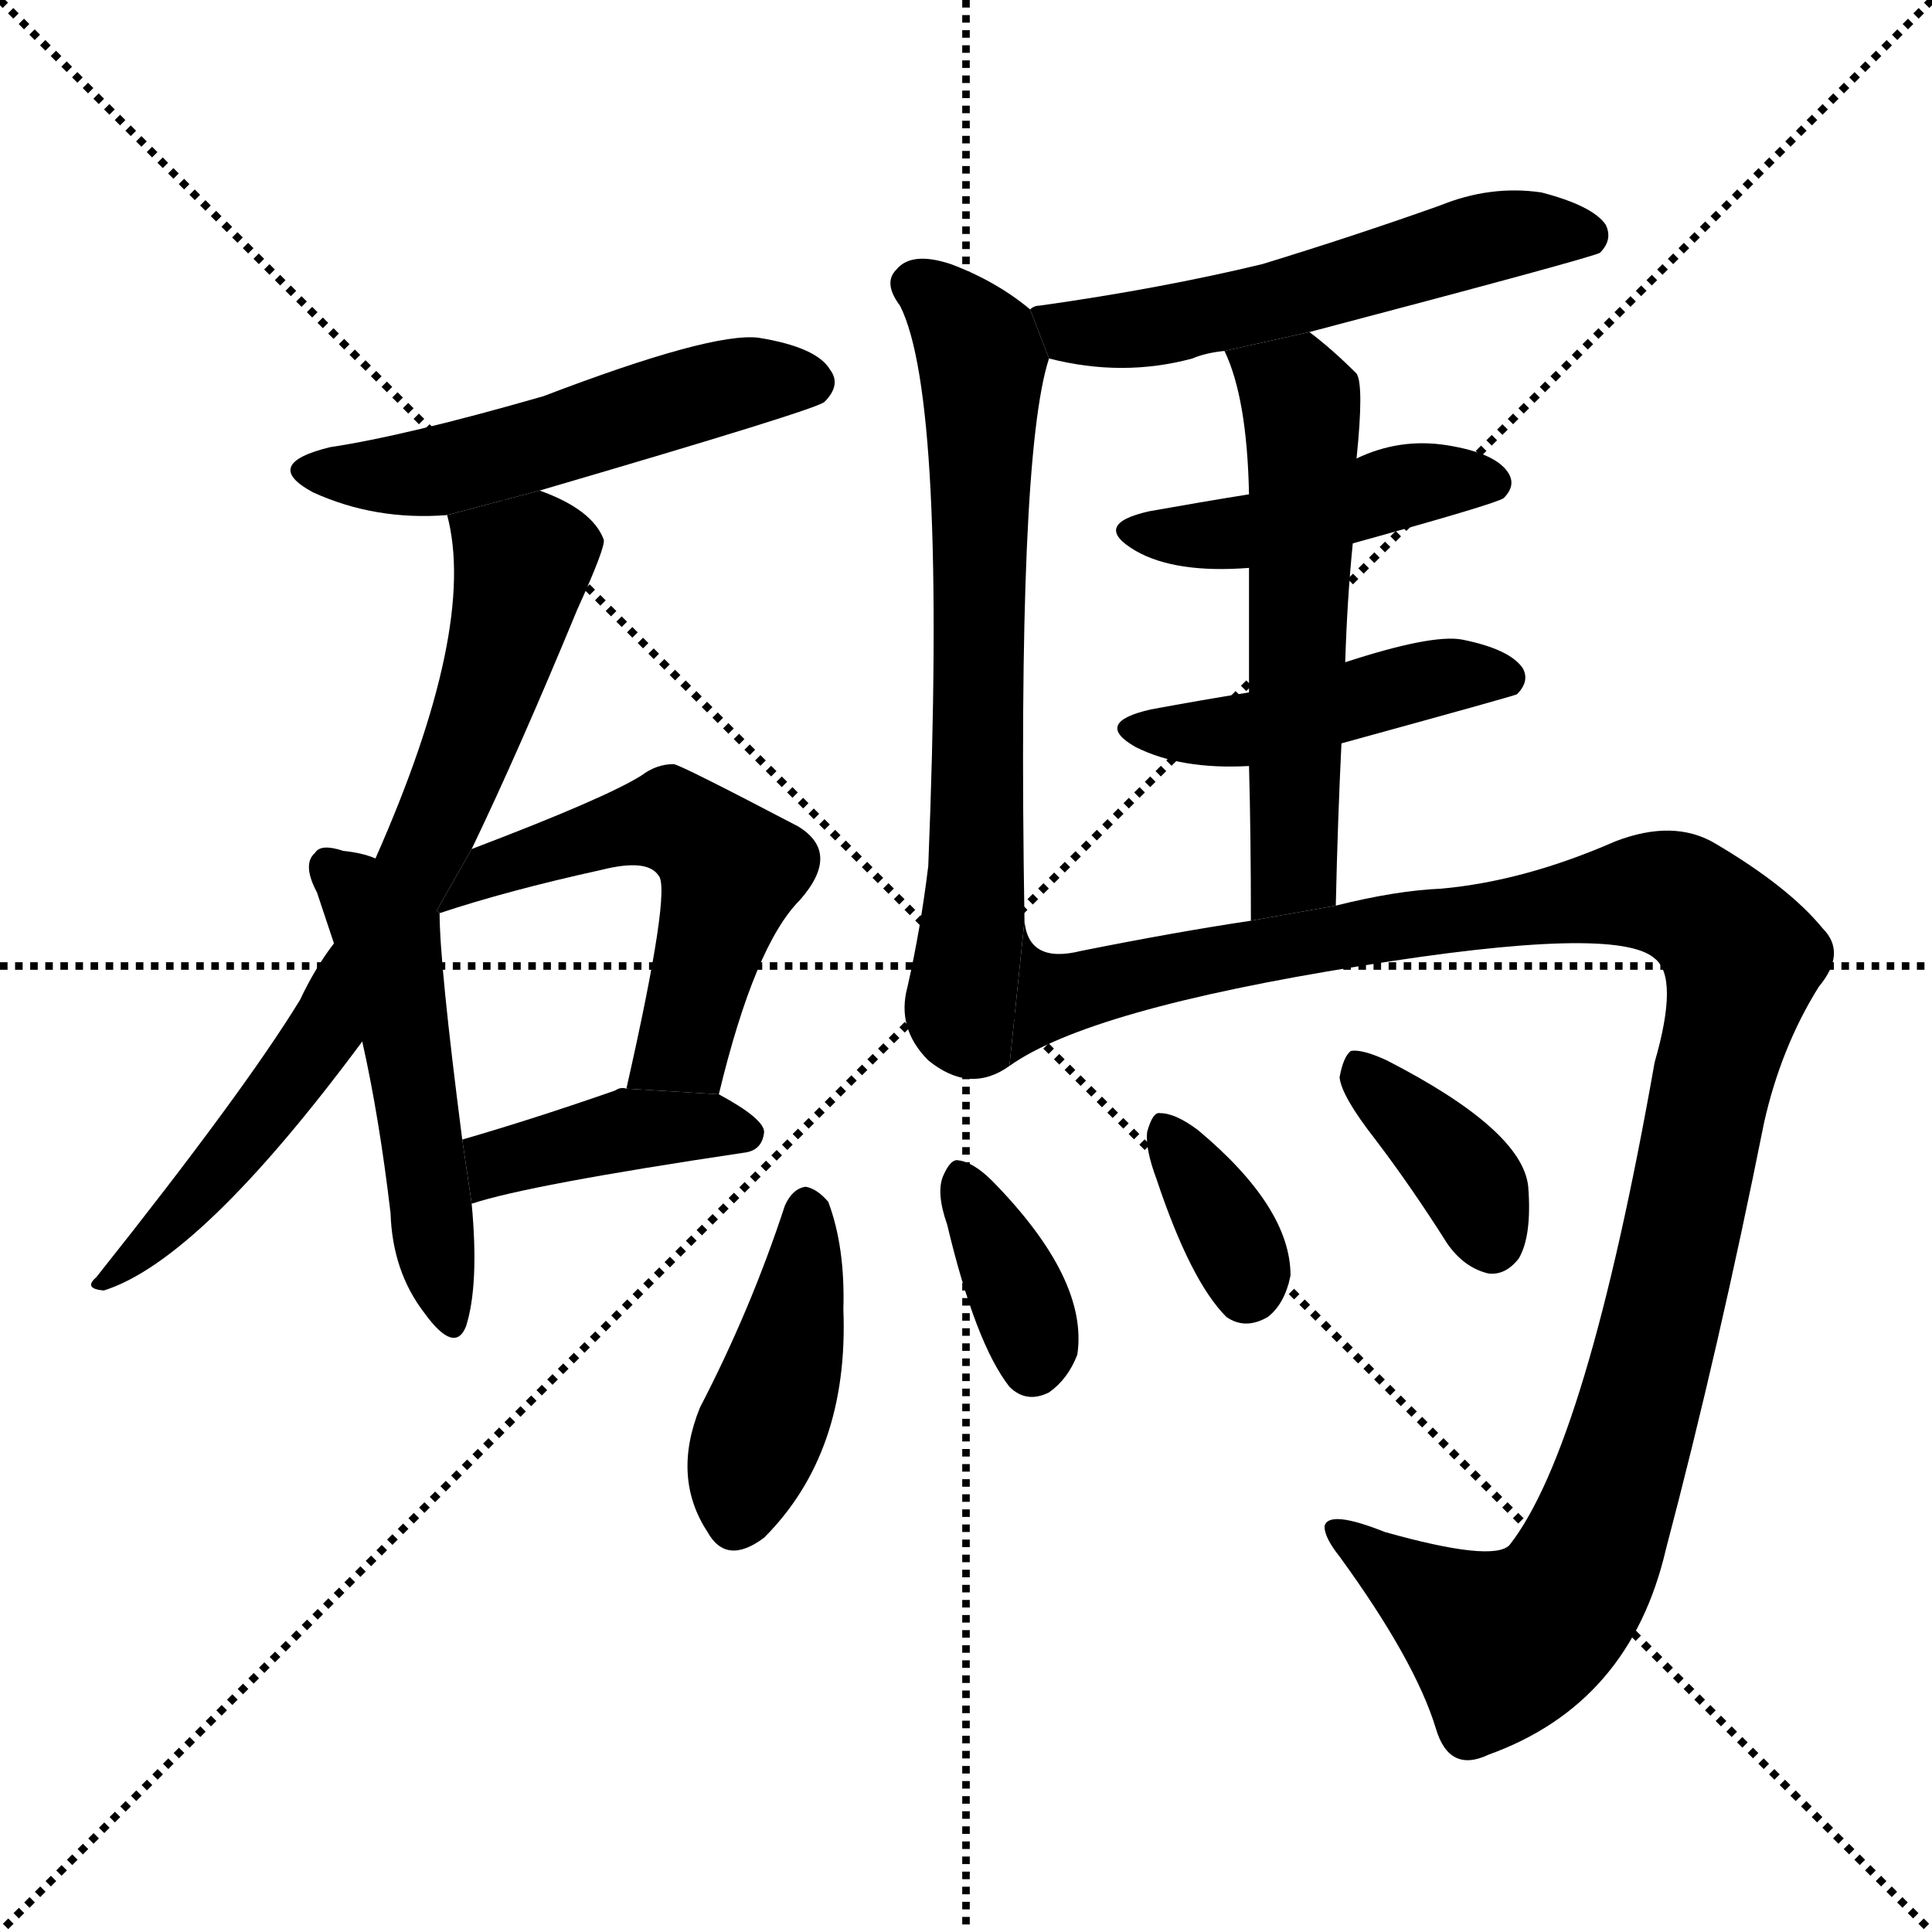 <svg version="1.1" viewBox="0 0 1024 1024" xmlns="http://www.w3.org/2000/svg">
  <g stroke="black" stroke-dasharray="1,1" stroke-width="1" transform="scale(4, 4)">
    <line x1="0" y1="0" x2="256" y2="256"></line>
    <line x1="256" y1="0" x2="0" y2="256"></line>
    <line x1="128" y1="0" x2="128" y2="256"></line>
    <line x1="0" y1="128" x2="256" y2="128"></line>
  </g>
  <g transform="scale(1, -1) translate(0, -900)">
    <style type="text/css">
      
        @keyframes keyframes0 {
          from {
            stroke: blue;
            stroke-dashoffset: 526;
            stroke-width: 128;
          }
          63% {
            animation-timing-function: step-end;
            stroke: blue;
            stroke-dashoffset: 0;
            stroke-width: 128;
          }
          to {
            stroke: black;
            stroke-width: 1024;
          }
        }
        #make-me-a-hanzi-animation-0 {
          animation: keyframes0 0.678s both;
          animation-delay: 0s;
          animation-timing-function: linear;
        }
      
        @keyframes keyframes1 {
          from {
            stroke: blue;
            stroke-dashoffset: 739;
            stroke-width: 128;
          }
          71% {
            animation-timing-function: step-end;
            stroke: blue;
            stroke-dashoffset: 0;
            stroke-width: 128;
          }
          to {
            stroke: black;
            stroke-width: 1024;
          }
        }
        #make-me-a-hanzi-animation-1 {
          animation: keyframes1 0.851s both;
          animation-delay: 0.678s;
          animation-timing-function: linear;
        }
      
        @keyframes keyframes2 {
          from {
            stroke: blue;
            stroke-dashoffset: 506;
            stroke-width: 128;
          }
          62% {
            animation-timing-function: step-end;
            stroke: blue;
            stroke-dashoffset: 0;
            stroke-width: 128;
          }
          to {
            stroke: black;
            stroke-width: 1024;
          }
        }
        #make-me-a-hanzi-animation-2 {
          animation: keyframes2 0.662s both;
          animation-delay: 1.529s;
          animation-timing-function: linear;
        }
      
        @keyframes keyframes3 {
          from {
            stroke: blue;
            stroke-dashoffset: 548;
            stroke-width: 128;
          }
          64% {
            animation-timing-function: step-end;
            stroke: blue;
            stroke-dashoffset: 0;
            stroke-width: 128;
          }
          to {
            stroke: black;
            stroke-width: 1024;
          }
        }
        #make-me-a-hanzi-animation-3 {
          animation: keyframes3 0.696s both;
          animation-delay: 2.191s;
          animation-timing-function: linear;
        }
      
        @keyframes keyframes4 {
          from {
            stroke: blue;
            stroke-dashoffset: 409;
            stroke-width: 128;
          }
          57% {
            animation-timing-function: step-end;
            stroke: blue;
            stroke-dashoffset: 0;
            stroke-width: 128;
          }
          to {
            stroke: black;
            stroke-width: 1024;
          }
        }
        #make-me-a-hanzi-animation-4 {
          animation: keyframes4 0.583s both;
          animation-delay: 2.887s;
          animation-timing-function: linear;
        }
      
        @keyframes keyframes5 {
          from {
            stroke: blue;
            stroke-dashoffset: 556;
            stroke-width: 128;
          }
          64% {
            animation-timing-function: step-end;
            stroke: blue;
            stroke-dashoffset: 0;
            stroke-width: 128;
          }
          to {
            stroke: black;
            stroke-width: 1024;
          }
        }
        #make-me-a-hanzi-animation-5 {
          animation: keyframes5 0.702s both;
          animation-delay: 3.47s;
          animation-timing-function: linear;
        }
      
        @keyframes keyframes6 {
          from {
            stroke: blue;
            stroke-dashoffset: 679;
            stroke-width: 128;
          }
          69% {
            animation-timing-function: step-end;
            stroke: blue;
            stroke-dashoffset: 0;
            stroke-width: 128;
          }
          to {
            stroke: black;
            stroke-width: 1024;
          }
        }
        #make-me-a-hanzi-animation-6 {
          animation: keyframes6 0.803s both;
          animation-delay: 4.173s;
          animation-timing-function: linear;
        }
      
        @keyframes keyframes7 {
          from {
            stroke: blue;
            stroke-dashoffset: 448;
            stroke-width: 128;
          }
          59% {
            animation-timing-function: step-end;
            stroke: blue;
            stroke-dashoffset: 0;
            stroke-width: 128;
          }
          to {
            stroke: black;
            stroke-width: 1024;
          }
        }
        #make-me-a-hanzi-animation-7 {
          animation: keyframes7 0.615s both;
          animation-delay: 4.975s;
          animation-timing-function: linear;
        }
      
        @keyframes keyframes8 {
          from {
            stroke: blue;
            stroke-dashoffset: 456;
            stroke-width: 128;
          }
          60% {
            animation-timing-function: step-end;
            stroke: blue;
            stroke-dashoffset: 0;
            stroke-width: 128;
          }
          to {
            stroke: black;
            stroke-width: 1024;
          }
        }
        #make-me-a-hanzi-animation-8 {
          animation: keyframes8 0.621s both;
          animation-delay: 5.59s;
          animation-timing-function: linear;
        }
      
        @keyframes keyframes9 {
          from {
            stroke: blue;
            stroke-dashoffset: 569;
            stroke-width: 128;
          }
          65% {
            animation-timing-function: step-end;
            stroke: blue;
            stroke-dashoffset: 0;
            stroke-width: 128;
          }
          to {
            stroke: black;
            stroke-width: 1024;
          }
        }
        #make-me-a-hanzi-animation-9 {
          animation: keyframes9 0.713s both;
          animation-delay: 6.211s;
          animation-timing-function: linear;
        }
      
        @keyframes keyframes10 {
          from {
            stroke: blue;
            stroke-dashoffset: 1170;
            stroke-width: 128;
          }
          79% {
            animation-timing-function: step-end;
            stroke: blue;
            stroke-dashoffset: 0;
            stroke-width: 128;
          }
          to {
            stroke: black;
            stroke-width: 1024;
          }
        }
        #make-me-a-hanzi-animation-10 {
          animation: keyframes10 1.202s both;
          animation-delay: 6.924s;
          animation-timing-function: linear;
        }
      
        @keyframes keyframes11 {
          from {
            stroke: blue;
            stroke-dashoffset: 425;
            stroke-width: 128;
          }
          58% {
            animation-timing-function: step-end;
            stroke: blue;
            stroke-dashoffset: 0;
            stroke-width: 128;
          }
          to {
            stroke: black;
            stroke-width: 1024;
          }
        }
        #make-me-a-hanzi-animation-11 {
          animation: keyframes11 0.596s both;
          animation-delay: 8.126s;
          animation-timing-function: linear;
        }
      
        @keyframes keyframes12 {
          from {
            stroke: blue;
            stroke-dashoffset: 364;
            stroke-width: 128;
          }
          54% {
            animation-timing-function: step-end;
            stroke: blue;
            stroke-dashoffset: 0;
            stroke-width: 128;
          }
          to {
            stroke: black;
            stroke-width: 1024;
          }
        }
        #make-me-a-hanzi-animation-12 {
          animation: keyframes12 0.546s both;
          animation-delay: 8.722s;
          animation-timing-function: linear;
        }
      
        @keyframes keyframes13 {
          from {
            stroke: blue;
            stroke-dashoffset: 351;
            stroke-width: 128;
          }
          53% {
            animation-timing-function: step-end;
            stroke: blue;
            stroke-dashoffset: 0;
            stroke-width: 128;
          }
          to {
            stroke: black;
            stroke-width: 1024;
          }
        }
        #make-me-a-hanzi-animation-13 {
          animation: keyframes13 0.536s both;
          animation-delay: 9.268s;
          animation-timing-function: linear;
        }
      
        @keyframes keyframes14 {
          from {
            stroke: blue;
            stroke-dashoffset: 374;
            stroke-width: 128;
          }
          55% {
            animation-timing-function: step-end;
            stroke: blue;
            stroke-dashoffset: 0;
            stroke-width: 128;
          }
          to {
            stroke: black;
            stroke-width: 1024;
          }
        }
        #make-me-a-hanzi-animation-14 {
          animation: keyframes14 0.554s both;
          animation-delay: 9.804s;
          animation-timing-function: linear;
        }
      
    </style>
    
      <path d="M 286 640 Q 433 683 437 687 Q 446 696 440 704 Q 433 716 402 721 Q 377 724 288 690 Q 215 669 175 663 Q 138 654 166 639 Q 199 624 237 627 L 286 640 Z" fill="black"></path>
    
      <path d="M 250 450 Q 275 502 306 577 Q 321 610 320 614 Q 314 630 286 640 L 237 627 Q 253 567 199 445 L 177 400 Q 167 387 159 370 Q 129 321 51 223 Q 44 217 55 216 Q 106 232 192 348 L 250 450 Z" fill="black"></path>
    
      <path d="M 199 445 Q 192 448 182 449 Q 170 453 167 448 Q 160 442 168 427 Q 172 415 177 400 L 192 348 Q 201 308 207 257 Q 208 226 225 204 Q 241 182 247 197 Q 254 219 250 262 L 245 296 Q 233 389 233 416 L 199 445 Z" fill="black"></path>
    
      <path d="M 381 320 Q 400 399 424 423 Q 446 448 423 462 Q 360 495 357 495 Q 348 495 340 489 Q 321 477 250 450 L 231.429 417.34 L 233 416 Q 269 428 319 439 Q 343 445 349 436 Q 356 429 332 323 L 381 320 Z" fill="black"></path>
    
      <path d="M 250 262 Q 280 272 394 289 Q 404 290 405 300 Q 405 307 381 320 L 332 323 Q 329 324 326 322 Q 283 307 245 296 L 250 262 Z" fill="black"></path>
    
      <path d="M 694 724 Q 842 763 848 766 Q 855 773 851 781 Q 844 791 817 798 Q 790 802 763 791 Q 718 775 669 760 Q 615 747 551 738 Q 548 738 546 736 L 556 710 Q 595 700 632 710 Q 639 713 649 714 L 694 724 Z" fill="black"></path>
    
      <path d="M 546 736 Q 528 751 504 760 Q 483 767 475 757 Q 468 750 477 738 Q 502 689 492 441 Q 488 408 481 377 Q 475 355 492 338 Q 514 320 535 335 L 543 412 Q 539 658 556 710 L 546 736 Z" fill="black"></path>
    
      <path d="M 717 612 Q 793 633 797 636 Q 804 643 799 650 Q 792 660 767 664 Q 742 668 719 657 L 662 638 Q 637 634 609 629 Q 578 622 602 608 Q 623 596 662 599 L 717 612 Z" fill="black"></path>
    
      <path d="M 711 506 Q 802 531 804 532 Q 811 539 807 546 Q 800 556 775 561 Q 759 564 713 549 L 662 533 Q 637 529 610 524 Q 579 517 602 504 Q 626 492 662 494 L 711 506 Z" fill="black"></path>
    
      <path d="M 713 549 Q 714 582 717 612 L 719 657 Q 723 696 719 702 Q 706 715 694 724 L 649 714 Q 661 689 662 638 L 662 599 Q 662 572 662 533 L 662 494 Q 663 458 663 412 L 708 420 Q 709 465 711 506 L 713 549 Z" fill="black"></path>
    
      <path d="M 535 335 Q 577 365 721 388 Q 857 410 877 392 Q 890 382 877 337 Q 841 133 800 81 Q 791 72 734 88 Q 704 100 702 91 Q 702 85 710 75 Q 750 20 761 -16 Q 768 -40 789 -30 Q 864 -3 883 79 Q 911 185 935 305 Q 944 345 964 377 Q 979 395 966 408 Q 948 430 909 453 Q 887 466 856 454 Q 808 433 764 429 Q 740 428 708 420 L 663 412 Q 623 406 573 396 Q 545 389 543 412 L 535 335 Z" fill="black"></path>
    
      <path d="M 416 261 Q 398 206 371 154 Q 356 117 375 88 Q 385 70 405 85 Q 450 130 447 206 Q 448 239 439 263 Q 433 270 427 271 Q 420 270 416 261 Z" fill="black"></path>
    
      <path d="M 502 251 Q 517 188 535 165 Q 544 156 556 162 Q 566 169 571 182 Q 577 222 526 274 Q 516 284 508 285 Q 504 286 500 277 Q 496 268 502 251 Z" fill="black"></path>
    
      <path d="M 613 275 Q 631 221 650 202 Q 660 195 672 202 Q 681 209 684 224 Q 684 260 635 301 Q 623 310 615 310 Q 611 311 608 300 Q 607 291 613 275 Z" fill="black"></path>
    
      <path d="M 729 296 Q 748 271 767 241 Q 776 228 789 225 Q 798 224 805 233 Q 812 245 810 271 Q 807 301 735 338 Q 722 344 716 343 Q 712 340 710 329 Q 711 319 729 296 Z" fill="black"></path>
    
    
      <clipPath id="make-me-a-hanzi-clip-0">
        <path d="M 286 640 Q 433 683 437 687 Q 446 696 440 704 Q 433 716 402 721 Q 377 724 288 690 Q 215 669 175 663 Q 138 654 166 639 Q 199 624 237 627 L 286 640 Z"></path>
      </clipPath>
      <path clip-path="url(#make-me-a-hanzi-clip-0)" d="M 167 652 L 229 649 L 374 693 L 430 697" fill="none" id="make-me-a-hanzi-animation-0" stroke-dasharray="398 796" stroke-linecap="round"></path>
    
      <clipPath id="make-me-a-hanzi-clip-1">
        <path d="M 250 450 Q 275 502 306 577 Q 321 610 320 614 Q 314 630 286 640 L 237 627 Q 253 567 199 445 L 177 400 Q 167 387 159 370 Q 129 321 51 223 Q 44 217 55 216 Q 106 232 192 348 L 250 450 Z"></path>
      </clipPath>
      <path clip-path="url(#make-me-a-hanzi-clip-1)" d="M 245 623 L 277 600 L 259 533 L 228 454 L 158 331 L 111 273 L 58 222" fill="none" id="make-me-a-hanzi-animation-1" stroke-dasharray="611 1222" stroke-linecap="round"></path>
    
      <clipPath id="make-me-a-hanzi-clip-2">
        <path d="M 199 445 Q 192 448 182 449 Q 170 453 167 448 Q 160 442 168 427 Q 172 415 177 400 L 192 348 Q 201 308 207 257 Q 208 226 225 204 Q 241 182 247 197 Q 254 219 250 262 L 245 296 Q 233 389 233 416 L 199 445 Z"></path>
      </clipPath>
      <path clip-path="url(#make-me-a-hanzi-clip-2)" d="M 175 440 L 205 401 L 237 203" fill="none" id="make-me-a-hanzi-animation-2" stroke-dasharray="378 756" stroke-linecap="round"></path>
    
      <clipPath id="make-me-a-hanzi-clip-3">
        <path d="M 381 320 Q 400 399 424 423 Q 446 448 423 462 Q 360 495 357 495 Q 348 495 340 489 Q 321 477 250 450 L 231.429 417.34 L 233 416 Q 269 428 319 439 Q 343 445 349 436 Q 356 429 332 323 L 381 320 Z"></path>
      </clipPath>
      <path clip-path="url(#make-me-a-hanzi-clip-3)" d="M 236 422 L 264 442 L 339 464 L 356 464 L 377 451 L 388 438 L 366 358 L 362 346 L 339 335" fill="none" id="make-me-a-hanzi-animation-3" stroke-dasharray="420 840" stroke-linecap="round"></path>
    
      <clipPath id="make-me-a-hanzi-clip-4">
        <path d="M 250 262 Q 280 272 394 289 Q 404 290 405 300 Q 405 307 381 320 L 332 323 Q 329 324 326 322 Q 283 307 245 296 L 250 262 Z"></path>
      </clipPath>
      <path clip-path="url(#make-me-a-hanzi-clip-4)" d="M 252 268 L 267 284 L 326 300 L 374 304 L 395 299" fill="none" id="make-me-a-hanzi-animation-4" stroke-dasharray="281 562" stroke-linecap="round"></path>
    
      <clipPath id="make-me-a-hanzi-clip-5">
        <path d="M 694 724 Q 842 763 848 766 Q 855 773 851 781 Q 844 791 817 798 Q 790 802 763 791 Q 718 775 669 760 Q 615 747 551 738 Q 548 738 546 736 L 556 710 Q 595 700 632 710 Q 639 713 649 714 L 694 724 Z"></path>
      </clipPath>
      <path clip-path="url(#make-me-a-hanzi-clip-5)" d="M 551 731 L 568 723 L 607 726 L 703 746 L 788 774 L 843 775" fill="none" id="make-me-a-hanzi-animation-5" stroke-dasharray="428 856" stroke-linecap="round"></path>
    
      <clipPath id="make-me-a-hanzi-clip-6">
        <path d="M 546 736 Q 528 751 504 760 Q 483 767 475 757 Q 468 750 477 738 Q 502 689 492 441 Q 488 408 481 377 Q 475 355 492 338 Q 514 320 535 335 L 543 412 Q 539 658 556 710 L 546 736 Z"></path>
      </clipPath>
      <path clip-path="url(#make-me-a-hanzi-clip-6)" d="M 486 749 L 509 729 L 520 708 L 518 424 L 509 364 L 522 344" fill="none" id="make-me-a-hanzi-animation-6" stroke-dasharray="551 1102" stroke-linecap="round"></path>
    
      <clipPath id="make-me-a-hanzi-clip-7">
        <path d="M 717 612 Q 793 633 797 636 Q 804 643 799 650 Q 792 660 767 664 Q 742 668 719 657 L 662 638 Q 637 634 609 629 Q 578 622 602 608 Q 623 596 662 599 L 717 612 Z"></path>
      </clipPath>
      <path clip-path="url(#make-me-a-hanzi-clip-7)" d="M 603 619 L 652 616 L 750 644 L 791 644" fill="none" id="make-me-a-hanzi-animation-7" stroke-dasharray="320 640" stroke-linecap="round"></path>
    
      <clipPath id="make-me-a-hanzi-clip-8">
        <path d="M 711 506 Q 802 531 804 532 Q 811 539 807 546 Q 800 556 775 561 Q 759 564 713 549 L 662 533 Q 637 529 610 524 Q 579 517 602 504 Q 626 492 662 494 L 711 506 Z"></path>
      </clipPath>
      <path clip-path="url(#make-me-a-hanzi-clip-8)" d="M 604 515 L 653 512 L 747 538 L 800 540" fill="none" id="make-me-a-hanzi-animation-8" stroke-dasharray="328 656" stroke-linecap="round"></path>
    
      <clipPath id="make-me-a-hanzi-clip-9">
        <path d="M 713 549 Q 714 582 717 612 L 719 657 Q 723 696 719 702 Q 706 715 694 724 L 649 714 Q 661 689 662 638 L 662 599 Q 662 572 662 533 L 662 494 Q 663 458 663 412 L 708 420 Q 709 465 711 506 L 713 549 Z"></path>
      </clipPath>
      <path clip-path="url(#make-me-a-hanzi-clip-9)" d="M 658 711 L 687 692 L 690 669 L 686 439 L 669 420" fill="none" id="make-me-a-hanzi-animation-9" stroke-dasharray="441 882" stroke-linecap="round"></path>
    
      <clipPath id="make-me-a-hanzi-clip-10">
        <path d="M 535 335 Q 577 365 721 388 Q 857 410 877 392 Q 890 382 877 337 Q 841 133 800 81 Q 791 72 734 88 Q 704 100 702 91 Q 702 85 710 75 Q 750 20 761 -16 Q 768 -40 789 -30 Q 864 -3 883 79 Q 911 185 935 305 Q 944 345 964 377 Q 979 395 966 408 Q 948 430 909 453 Q 887 466 856 454 Q 808 433 764 429 Q 740 428 708 420 L 663 412 Q 623 406 573 396 Q 545 389 543 412 L 535 335 Z"></path>
      </clipPath>
      <path clip-path="url(#make-me-a-hanzi-clip-10)" d="M 543 347 L 560 373 L 673 398 L 858 427 L 899 420 L 924 391 L 868 151 L 832 56 L 797 29 L 708 89" fill="none" id="make-me-a-hanzi-animation-10" stroke-dasharray="1042 2084" stroke-linecap="round"></path>
    
      <clipPath id="make-me-a-hanzi-clip-11">
        <path d="M 416 261 Q 398 206 371 154 Q 356 117 375 88 Q 385 70 405 85 Q 450 130 447 206 Q 448 239 439 263 Q 433 270 427 271 Q 420 270 416 261 Z"></path>
      </clipPath>
      <path clip-path="url(#make-me-a-hanzi-clip-11)" d="M 428 259 L 418 184 L 391 95" fill="none" id="make-me-a-hanzi-animation-11" stroke-dasharray="297 594" stroke-linecap="round"></path>
    
      <clipPath id="make-me-a-hanzi-clip-12">
        <path d="M 502 251 Q 517 188 535 165 Q 544 156 556 162 Q 566 169 571 182 Q 577 222 526 274 Q 516 284 508 285 Q 504 286 500 277 Q 496 268 502 251 Z"></path>
      </clipPath>
      <path clip-path="url(#make-me-a-hanzi-clip-12)" d="M 509 276 L 535 225 L 547 176" fill="none" id="make-me-a-hanzi-animation-12" stroke-dasharray="236 472" stroke-linecap="round"></path>
    
      <clipPath id="make-me-a-hanzi-clip-13">
        <path d="M 613 275 Q 631 221 650 202 Q 660 195 672 202 Q 681 209 684 224 Q 684 260 635 301 Q 623 310 615 310 Q 611 311 608 300 Q 607 291 613 275 Z"></path>
      </clipPath>
      <path clip-path="url(#make-me-a-hanzi-clip-13)" d="M 617 301 L 648 254 L 661 218" fill="none" id="make-me-a-hanzi-animation-13" stroke-dasharray="223 446" stroke-linecap="round"></path>
    
      <clipPath id="make-me-a-hanzi-clip-14">
        <path d="M 729 296 Q 748 271 767 241 Q 776 228 789 225 Q 798 224 805 233 Q 812 245 810 271 Q 807 301 735 338 Q 722 344 716 343 Q 712 340 710 329 Q 711 319 729 296 Z"></path>
      </clipPath>
      <path clip-path="url(#make-me-a-hanzi-clip-14)" d="M 719 333 L 772 283 L 790 242" fill="none" id="make-me-a-hanzi-animation-14" stroke-dasharray="246 492" stroke-linecap="round"></path>
    
  </g>
</svg>
